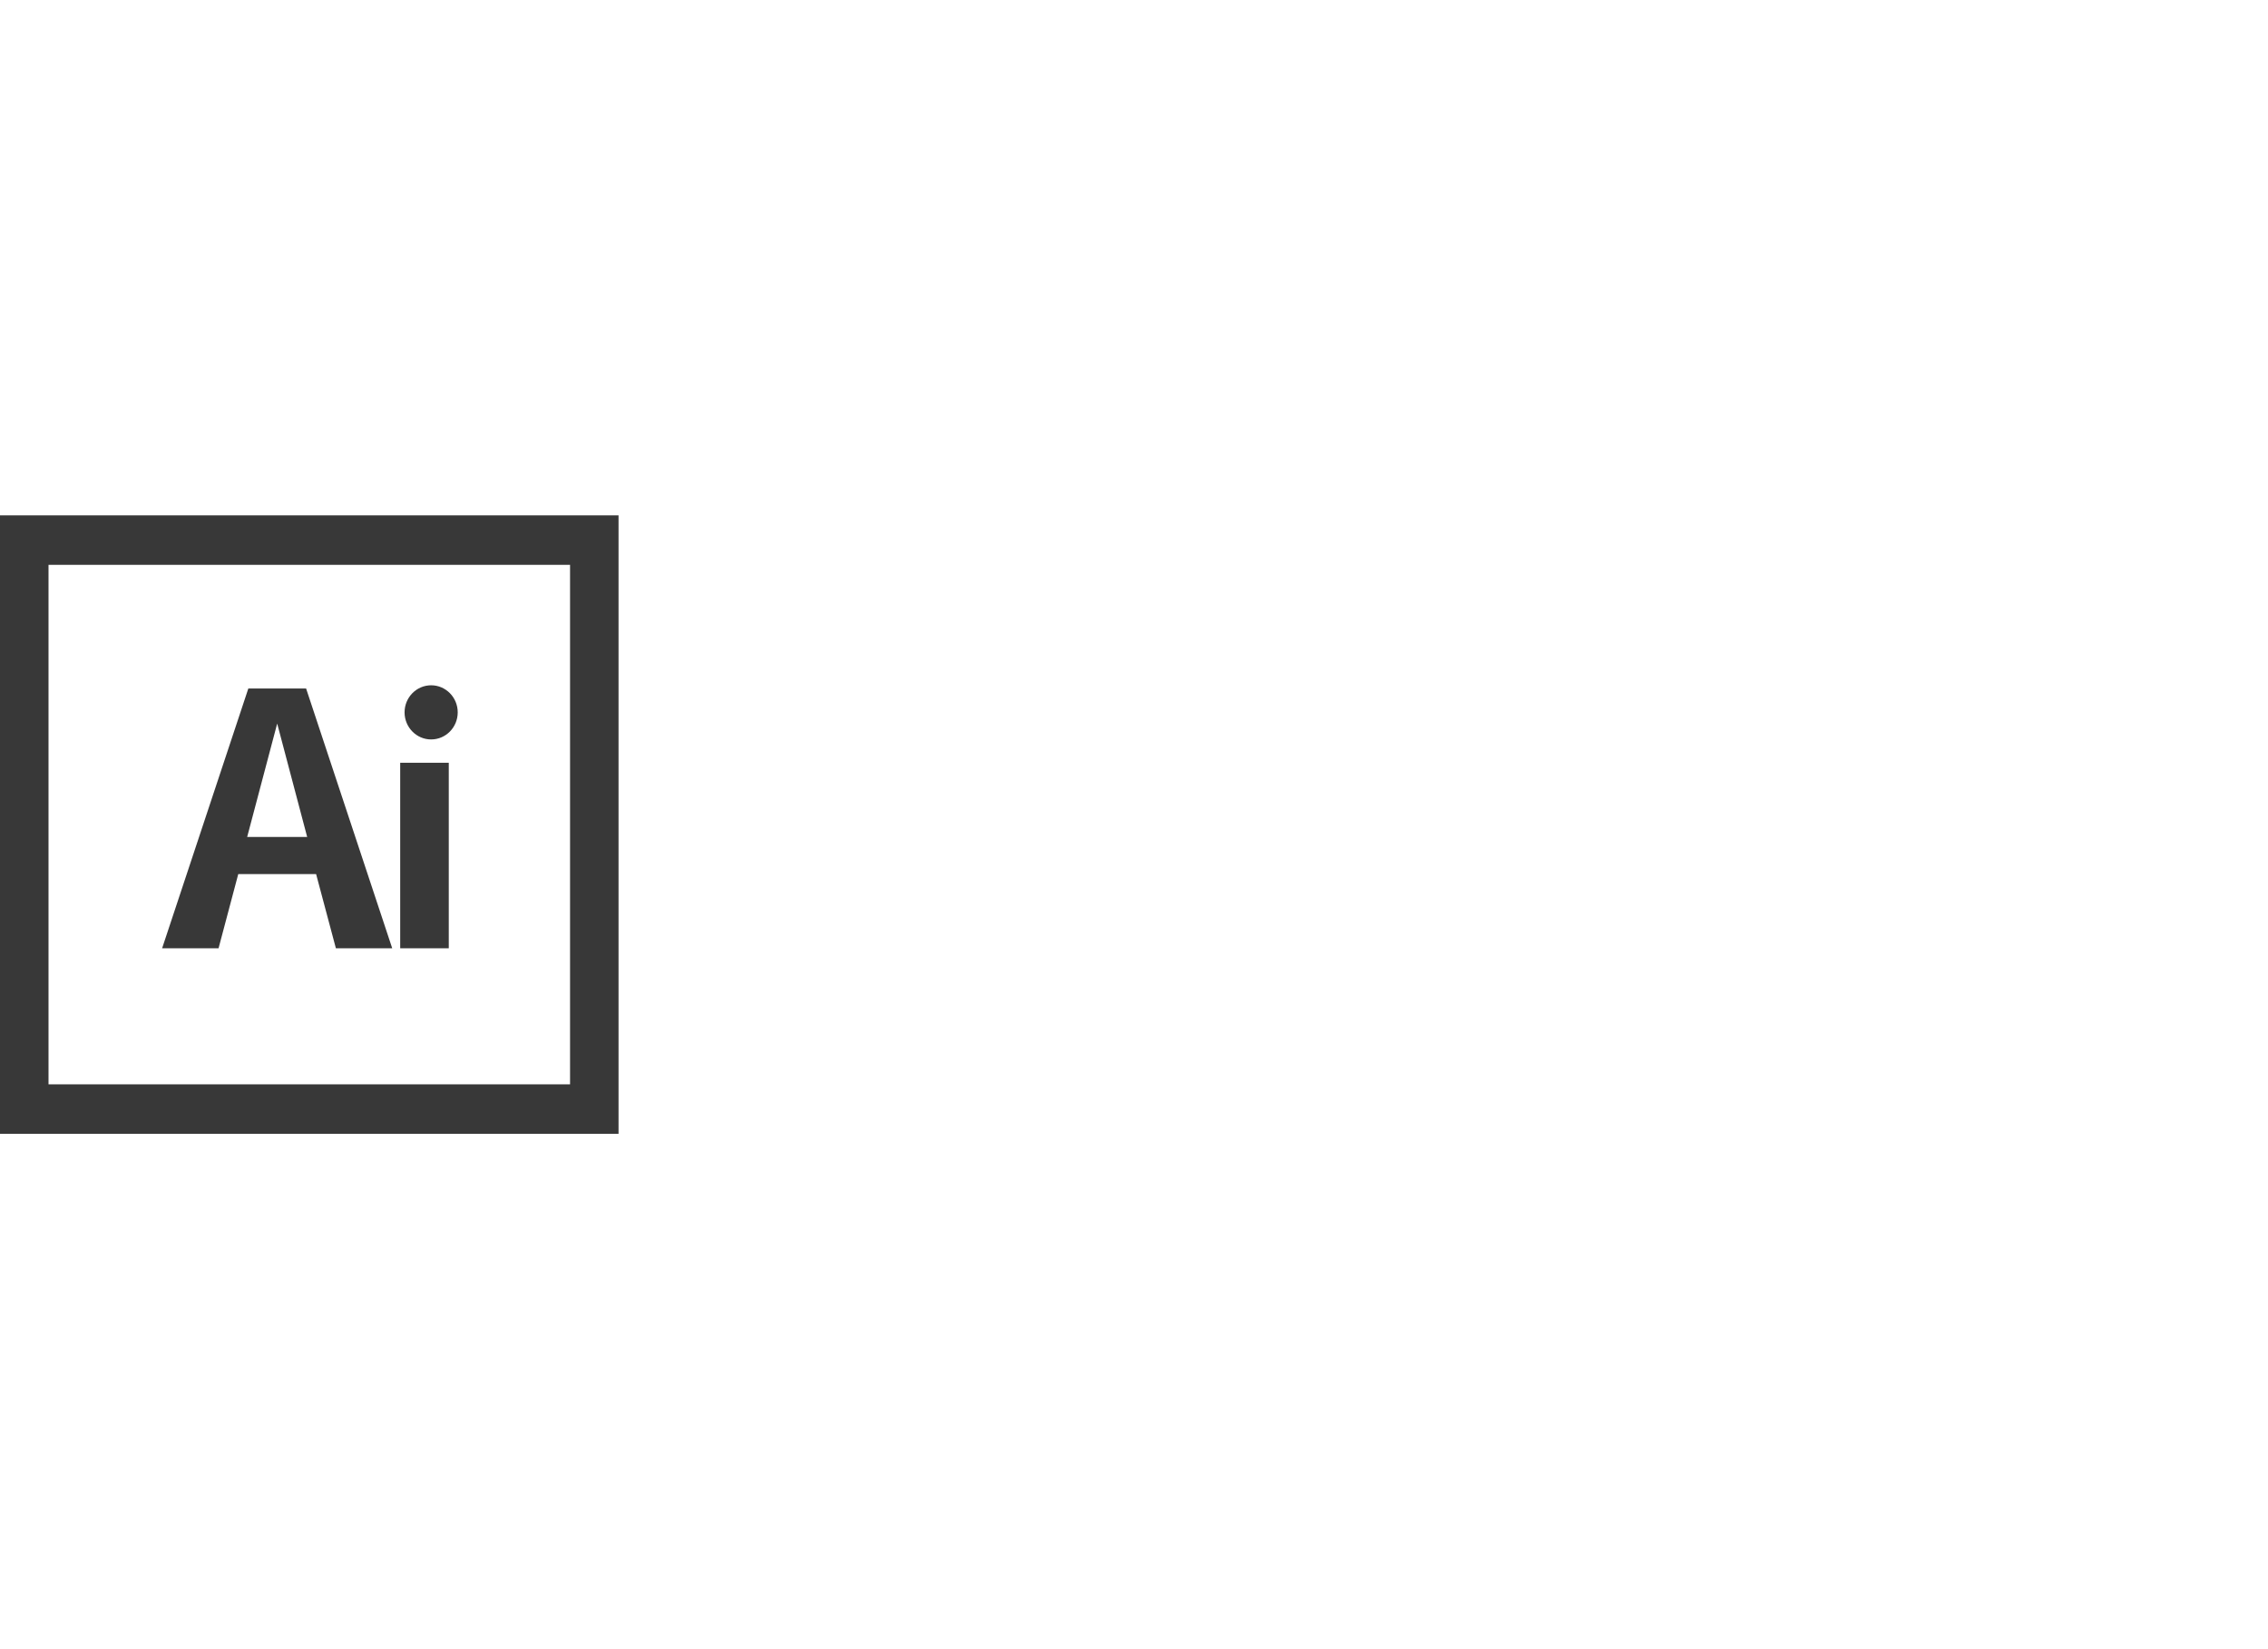 <svg xmlns="http://www.w3.org/2000/svg" width="110" height="80" viewBox="0 0 110 80"><path fill="#383838" fill-rule="evenodd" d="M27.404 25H0v30h30V25h-2.596zM2.354 52.6h25.294V27.4H2.353v25.2zm9.2-10.2h3.777l.96 3.6h2.732l-4.176-12.6h-2.803L7.863 46H10.6l.956-3.6zm1.89-7.3l1.454 5.5h-2.91l1.456-5.5zM19.41 46h2.356v-9H19.41v9zm1.5-12.757c.712 0 1.29.588 1.29 1.314 0 .725-.578 1.313-1.29 1.313-.71 0-1.288-.588-1.288-1.313 0-.726.577-1.314 1.29-1.314z"/></svg>